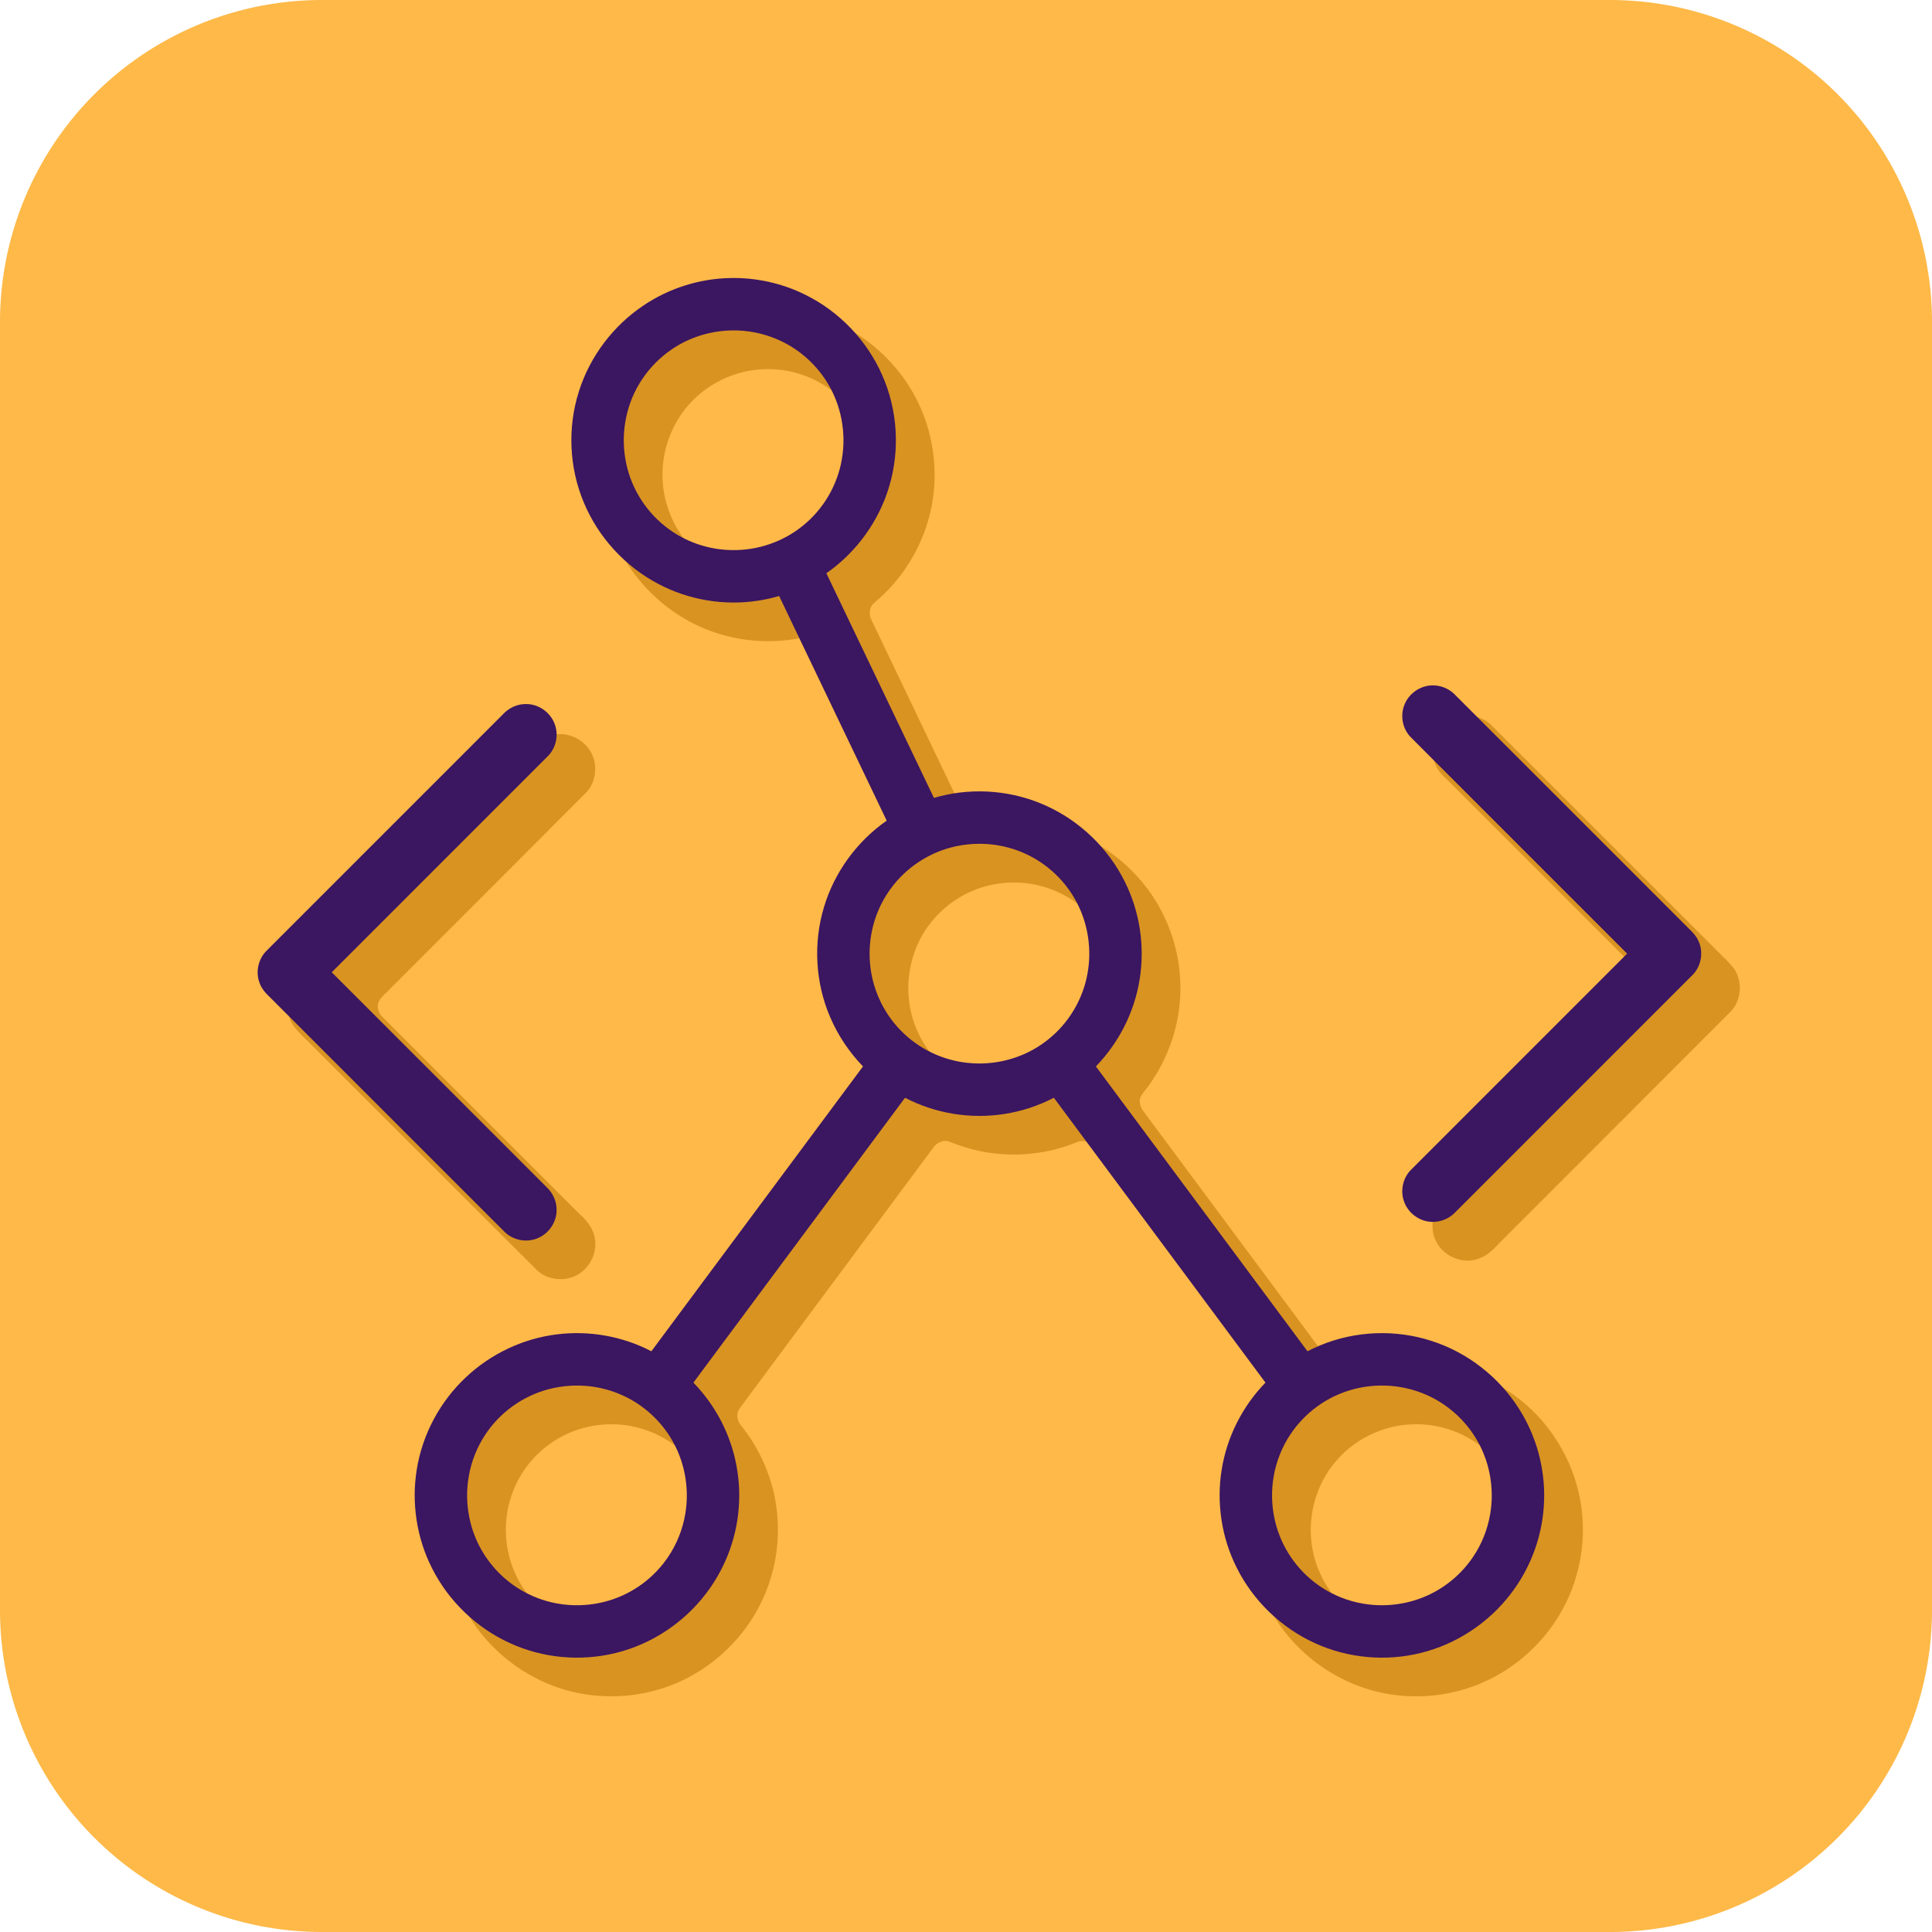 <?xml version="1.0" encoding="UTF-8" standalone="no"?>
<!-- Created with Inkscape (http://www.inkscape.org/) -->

<svg
   width="238.125mm"
   height="238.125mm"
   viewBox="0 0 238.125 238.125"
   version="1.1"
   id="svg898"
   xmlns="http://www.w3.org/2000/svg"
   xmlns:svg="http://www.w3.org/2000/svg">
  <defs
     id="defs895" />
  <g
     id="layer1"
     transform="translate(4.641,-35.427)">
    <path
       id="path8899"
       style="fill:#feb948;fill-opacity:1;stroke-width:5.292;stroke-linecap:round;stroke-linejoin:round;stroke-miterlimit:4;stroke-dasharray:none;paint-order:stroke fill markers"
       d="M 35.046,35.427 A 39.688,39.688 0 0 0 -4.641,75.115 v 79.375 79.375 a 39.688,39.688 0 0 0 39.687,39.688 h 79.375 79.375 a 39.688,39.688 0 0 0 39.688,-39.688 v -79.375 -79.375 a 39.688,39.688 0 0 0 -39.688,-39.687 h -79.375 z" />
    <g
       id="g23091"
       transform="matrix(0.265,0,0,0.265,-937.241,11.405)">
      <path
         id="path8901"
         style="fill:#d99321;fill-opacity:1;stroke:none;stroke-width:16.306;stroke-linecap:round;stroke-linejoin:round;stroke-miterlimit:4;stroke-dasharray:none;paint-order:stroke fill markers"
         d="m 3875.32,233.955 c -20.056,0.237 -39.859,8.731 -53.906,23.039 -0.259,0.266 -0.83,0.868 -1.208,1.263 -12.591,13.304 -20.363,31.168 -21.12,49.501 -0.045,1.021 -0.085,2.308 -0.082,3.434 -0.015,7.642 1.102,15.295 3.328,22.647 0.392,1.311 0.821,2.596 1.258,3.802 2.611,7.3 6.354,14.192 11.051,20.359 0.446,0.577 1.078,1.392 1.611,2.048 2.593,3.2 5.559,6.297 8.55,8.979 4.674,4.197 9.848,7.836 15.385,10.805 0.71,0.372 1.673,0.877 2.497,1.274 11.511,5.657 24.609,8.272 37.318,7.689 3.836,-0.17 7.721,-0.633 11.556,-1.396 1.833,-0.336 3.841,0.075 5.38,1.138 1.529,1.095 2.024,3.011 2.905,4.579 14.401,30.073 28.799,60.147 43.199,90.22 0.797,2.358 0.607,5.396 -1.471,7.053 -3.772,3.261 -7.378,6.729 -10.522,10.607 -10.579,12.841 -17.025,29.126 -17.643,45.785 -0.627,14.221 2.766,28.596 9.699,41.029 0.214,0.358 0.596,1.049 0.884,1.533 2.091,3.6 4.594,6.932 7.138,10.219 1.292,2.127 1.64,5.133 -0.063,7.147 -4.181,5.789 -8.505,11.473 -12.741,17.222 l -77.831,104.773 c -1.714,1.808 -4.496,3.058 -6.931,1.986 -4.771,-1.883 -9.664,-3.488 -14.708,-4.457 -3.139,-0.635 -6.413,-1.069 -9.517,-1.297 -3.722,-0.277 -7.542,-0.281 -11.342,-0.018 -1.423,0.11 -2.737,0.229 -4.052,0.397 -2.556,0.308 -5.329,0.796 -7.929,1.404 -9.706,2.242 -18.925,6.471 -27.052,12.221 -0.307,0.218 -0.925,0.669 -1.351,0.977 -0.36,0.283 -1.016,0.761 -1.487,1.134 -1.704,1.326 -3.35,2.726 -4.945,4.183 -0.302,0.282 -0.882,0.824 -1.288,1.211 -9.863,9.447 -17.135,21.556 -20.831,34.704 -1.52,5.34 -2.458,10.843 -2.8,16.385 -0.028,0.645 -0.089,1.614 -0.102,2.384 -0.067,2.148 -0.03,4.342 0.084,6.4 0.971,18.317 8.686,36.217 21.474,49.388 8.209,8.553 18.378,15.217 29.509,19.299 0.379,0.135 1.127,0.404 1.651,0.58 20.885,7.12 44.83,4.726 63.803,-6.579 8.404,-4.938 15.841,-11.491 21.875,-19.142 0.249,-0.335 0.743,-0.967 1.086,-1.416 7.803,-10.34 12.885,-22.691 14.665,-35.518 1.714,-12.346 0.511,-24.859 -3.703,-36.606 -0.152,-0.423 -0.484,-1.327 -0.637,-1.722 -1.393,-3.633 -3.062,-7.159 -4.981,-10.544 -0.278,-0.479 -0.72,-1.258 -1.081,-1.841 -1.963,-3.283 -4.227,-6.378 -6.615,-9.36 -1.234,-2.092 -1.692,-5.002 -0.084,-7.033 4.035,-5.614 8.232,-11.109 12.33,-16.678 26.121,-35.164 52.243,-70.328 78.364,-105.492 1.696,-1.778 4.419,-3.035 6.838,-2.021 4.499,1.767 9.093,3.324 13.836,4.293 6.927,1.484 14.059,1.994 21.128,1.558 0.634,-0.045 1.593,-0.108 2.349,-0.185 2.393,-0.215 4.774,-0.558 7.137,-0.993 0.382,-0.075 1.132,-0.221 1.658,-0.33 4.727,-0.986 9.343,-2.463 13.805,-4.301 1.957,-0.576 4.254,-0.336 5.912,0.895 1.885,1.69 3.105,3.951 4.697,5.894 29.025,39.07 58.05,78.139 87.075,117.209 1.217,2.137 1.632,5.108 -0.037,7.133 -3.184,4.045 -6.164,8.268 -8.565,12.831 -2.385,4.437 -4.324,9.112 -5.81,13.925 -0.179,0.594 -0.454,1.508 -0.647,2.231 -2.122,7.671 -3.059,15.677 -2.691,23.631 0.052,1.001 0.121,2.271 0.217,3.373 0.329,3.765 0.937,7.504 1.809,11.182 0.108,0.432 0.294,1.209 0.447,1.779 3.295,12.559 9.773,24.28 18.763,33.66 10.755,11.335 24.971,19.387 40.28,22.584 0.504,0.091 1.334,0.275 1.974,0.379 3.771,0.678 7.618,1.083 11.502,1.209 1.864,0.058 3.915,0.041 5.662,-0.033 1.14,-0.055 2.064,-0.103 3.221,-0.205 13.527,-1.119 26.751,-5.851 37.828,-13.712 1.874,-1.315 3.688,-2.714 5.443,-4.184 0.347,-0.309 0.979,-0.834 1.429,-1.239 9.075,-8.013 16.314,-18.131 20.786,-29.392 0.133,-0.343 0.46,-1.179 0.595,-1.549 1.586,-4.234 2.794,-8.607 3.618,-13.053 0.067,-0.423 0.208,-1.161 0.277,-1.607 0.276,-1.677 0.481,-3.328 0.645,-4.946 0.139,-1.423 0.234,-2.849 0.3,-4.277 0.027,-0.66 0.056,-1.642 0.064,-2.426 0.062,-5.095 -0.386,-10.195 -1.335,-15.201 -0.154,-0.792 -0.371,-1.868 -0.583,-2.765 -2.184,-9.619 -6.278,-18.785 -11.896,-26.888 -0.274,-0.386 -0.741,-1.059 -1.105,-1.555 -10.764,-14.839 -26.971,-25.599 -44.811,-29.804 -3.468,-0.827 -6.997,-1.386 -10.547,-1.715 -0.637,-0.058 -1.597,-0.133 -2.357,-0.177 -1.012,-0.061 -1.959,-0.099 -2.867,-0.122 -1.734,-0.043 -3.468,-0.03 -5.201,0.041 -0.655,0.043 -1.633,0.078 -2.411,0.146 -8.328,0.6 -16.546,2.583 -24.256,5.778 -2.37,0.612 -5.323,0.236 -6.835,-1.893 -3.12,-4.022 -6.085,-8.163 -9.146,-12.232 -27.216,-36.63 -54.431,-73.261 -81.647,-109.891 -1.045,-1.931 -1.591,-4.458 -0.402,-6.456 1.213,-1.878 2.733,-3.539 3.986,-5.393 9.849,-13.914 15.007,-31.14 14.153,-48.186 -0.033,-0.508 -0.052,-1.084 -0.097,-1.628 -0.843,-12.507 -4.787,-24.789 -11.368,-35.456 -0.546,-0.886 -1.251,-1.98 -1.898,-2.922 -0.685,-1.005 -1.287,-1.83 -2.03,-2.826 -11.572,-15.403 -28.983,-26.41 -47.986,-29.811 -6.147,-1.124 -12.43,-1.502 -18.668,-1.138 -1.972,0.124 -4.14,0.331 -6.174,0.617 -1.871,0.197 -3.692,0.751 -5.57,0.852 -2.107,-0.027 -4.331,-0.901 -5.451,-2.777 -3.771,-7.626 -7.371,-15.34 -11.072,-23.003 -11.225,-23.461 -22.481,-46.91 -33.687,-70.379 -0.76,-2.34 -0.546,-5.325 1.505,-6.96 3.007,-2.627 5.992,-5.365 8.654,-8.414 8.195,-9.253 14.183,-20.458 17.25,-32.436 0.113,-0.499 0.333,-1.318 0.467,-1.955 1.254,-5.511 1.87,-11.156 1.87,-16.802 0,-13.956 -3.765,-27.92 -10.966,-39.891 -9.091,-15.123 -23.426,-27.029 -40.004,-33.095 -0.979,-0.356 -2.294,-0.806 -3.429,-1.164 -3.368,-1.06 -6.989,-1.877 -10.357,-2.451 -2.941,-0.49 -6.23,-0.835 -9.207,-0.973 -1.545,-0.069 -3.092,-0.1 -4.639,-0.084 z m 1.258,28.371 c 15.681,-0.079 31.192,7.916 40.105,20.84 8.321,11.829 11.021,27.417 7.115,41.348 -3.299,12.084 -11.387,22.817 -22.22,29.145 -11.021,6.544 -24.638,8.548 -37.067,5.392 -11.513,-2.848 -21.938,-9.99 -28.581,-19.837 -6.828,-9.957 -9.799,-22.478 -8.117,-34.438 1.579,-11.671 7.426,-22.761 16.385,-30.445 8.884,-7.723 20.603,-12.089 32.38,-12.004 z m 324.525,161.113 c -7.808,0.17 -14.936,6.773 -15.576,14.582 -0.565,5.474 1.861,11.094 6.102,14.569 31.111,31.12 62.222,62.239 93.334,93.359 1.424,1.843 2.305,4.512 1.112,6.696 -0.995,2.194 -3.081,3.562 -4.642,5.316 -30.727,30.74 -61.488,61.448 -92.152,92.249 -4.993,5.721 -5.096,15.095 -0.094,20.847 4.135,4.974 11.396,7.275 17.561,5.085 3.635,-1.187 6.601,-3.766 9.096,-6.583 36.286,-36.3 72.602,-72.57 108.833,-108.924 4.98,-5.734 5.112,-15.18 -0.039,-20.855 -2.899,-3.347 -6.265,-6.244 -9.297,-9.465 -34.32,-34.306 -68.609,-68.645 -102.981,-102.898 -3.072,-2.684 -7.186,-4.104 -11.256,-3.978 z m -421.787,8.662 c -4.81,0.104 -9.255,2.681 -12.434,6.179 -3.148,3.299 -6.438,6.462 -9.642,9.708 -33.455,33.465 -66.934,66.906 -100.337,100.422 -4.931,5.685 -5.133,15.029 -0.091,20.713 2.841,3.36 6.214,6.213 9.219,9.419 34.446,34.432 68.867,68.889 103.362,103.27 5.74,4.981 15.13,5.079 20.873,0.046 5.005,-4.182 7.269,-11.536 4.985,-17.724 -1.224,-3.563 -3.771,-6.47 -6.548,-8.931 -30.699,-30.699 -61.397,-61.397 -92.096,-92.096 -1.423,-1.842 -2.305,-4.508 -1.114,-6.692 0.978,-2.166 3.03,-3.523 4.571,-5.251 30.75,-30.759 61.529,-61.489 92.219,-92.307 5.022,-5.744 5.11,-15.19 0.03,-20.929 -3.175,-3.738 -8.072,-6.034 -12.999,-5.826 z m 211.588,68.998 c 14.093,-0.031 28.098,6.332 37.203,17.115 8.084,9.363 12.325,21.886 11.72,34.231 -0.491,11.312 -5.001,22.416 -12.646,30.783 -7.445,8.234 -17.766,13.795 -28.743,15.463 -13.032,2.055 -26.872,-1.303 -37.367,-9.341 -9.835,-7.435 -16.695,-18.699 -18.688,-30.875 -2.315,-13.545 1.248,-28.043 9.863,-38.79 7.384,-9.336 18.25,-15.873 30.005,-17.846 2.856,-0.496 5.755,-0.738 8.653,-0.74 z m -187.221,251.977 c 15.594,-0.083 31.026,7.809 39.968,20.607 8.848,12.377 11.412,28.972 6.732,43.447 -3.79,12.005 -12.376,22.437 -23.521,28.324 -12.199,6.554 -27.196,7.637 -40.193,2.835 -12.184,-4.412 -22.448,-13.864 -27.767,-25.69 -6.441,-14.09 -5.776,-31.254 1.97,-44.703 6.338,-11.297 17.359,-19.867 29.904,-23.132 4.203,-1.128 8.555,-1.693 12.906,-1.688 z m 374.363,0 c 13.273,-0.05 26.471,5.566 35.573,15.241 8.607,9.025 13.533,21.44 13.438,33.914 0.015,11.794 -4.344,23.56 -12.177,32.397 -8.017,9.167 -19.567,15.131 -31.683,16.362 -13.538,1.459 -27.651,-2.917 -37.815,-12.021 -9.178,-8.093 -15.124,-19.734 -16.269,-31.92 -1.375,-13.681 3.206,-27.904 12.556,-38.027 8.96,-9.849 22.073,-15.8 35.401,-15.929 0.326,-0.005 0.651,-0.013 0.977,-0.016 z" />
      <path
         id="path8903"
         style="fill:#3b1661;fill-opacity:1;stroke:none;stroke-width:16.306;stroke-linecap:round;stroke-linejoin:round;stroke-miterlimit:4;stroke-dasharray:none;paint-order:stroke fill markers"
         d="m 3858.545,219.969 c -14.148,0.333 -28.159,4.788 -39.903,12.683 -14.153,9.427 -24.989,23.739 -30.119,39.961 -5.398,16.827 -4.585,35.56 2.294,51.842 6.698,16.062 19.133,29.635 34.535,37.732 14.145,7.536 30.745,10.293 46.575,7.825 3.275,-0.505 6.516,-1.229 9.695,-2.164 16.676,34.829 33.352,69.659 50.027,104.488 -13.898,9.687 -24.413,24.144 -29.218,40.4 -4.978,16.588 -3.964,34.894 2.851,50.818 3.635,8.555 8.877,16.416 15.343,23.092 -32.809,44.164 -65.617,88.328 -98.426,132.492 -13.362,-6.987 -28.862,-9.743 -43.818,-7.878 -15.808,1.898 -30.899,9.051 -42.457,19.987 -12.016,11.257 -20.222,26.529 -22.823,42.799 -2.556,15.529 -0.089,31.845 7.028,45.889 7.652,15.274 20.628,27.799 36.173,34.888 15.341,7.086 33.103,8.701 49.486,4.59 16.543,-4.083 31.53,-14.026 41.825,-27.591 9.444,-12.307 14.931,-27.597 15.404,-43.108 0.531,-14.599 -3.347,-29.314 -10.997,-41.759 -2.925,-4.773 -6.378,-9.221 -10.27,-13.244 32.809,-44.163 65.617,-88.327 98.426,-132.49 14.088,7.37 30.555,10.023 46.252,7.539 7.996,-1.242 15.784,-3.805 22.963,-7.539 32.809,44.163 65.617,88.327 98.426,132.49 -10.68,10.986 -17.933,25.273 -20.348,40.414 -2.521,15.44 -0.086,31.653 6.952,45.632 7.655,15.385 20.71,27.998 36.355,35.109 15.26,7.021 32.904,8.639 49.202,4.595 16.652,-4.06 31.743,-14.059 42.08,-27.718 9.409,-12.292 14.873,-27.551 15.345,-43.029 0.547,-15.023 -3.573,-30.169 -11.665,-42.839 -9.353,-14.807 -23.983,-26.208 -40.671,-31.551 -16.842,-5.481 -35.624,-4.725 -51.958,2.13 -1.95,0.814 -3.867,1.708 -5.742,2.684 -32.808,-44.164 -65.616,-88.328 -98.424,-132.492 10.679,-10.985 17.933,-25.272 20.346,-40.412 2.515,-15.407 0.098,-31.584 -6.907,-45.542 -7.633,-15.396 -20.671,-28.025 -36.307,-35.156 -15.475,-7.146 -33.413,-8.733 -49.913,-4.476 -0.85,0.221 -1.697,0.451 -2.539,0.699 -16.676,-34.828 -33.353,-69.656 -50.029,-104.484 13.954,-9.725 24.495,-24.261 29.278,-40.594 5.015,-16.885 3.831,-35.531 -3.34,-51.624 -7.081,-16.11 -19.978,-29.566 -35.769,-37.331 -10.878,-5.411 -23.078,-8.069 -35.219,-7.757 z m 1.916,24.357 c 11.559,-0.04 23.095,3.963 32.079,11.25 3.984,3.199 7.471,7.009 10.331,11.242 0.208,0.332 0.657,0.986 0.938,1.454 6.64,10.524 9.11,23.523 7.021,35.771 -2.014,12.288 -8.768,23.707 -18.542,31.417 -9.162,7.332 -20.928,11.273 -32.653,11.037 -9.852,-0.124 -19.651,-3.167 -27.811,-8.696 -0.31,-0.214 -0.951,-0.648 -1.377,-0.966 -10.134,-7.281 -17.402,-18.423 -19.95,-30.642 -2.673,-12.467 -0.569,-25.922 5.981,-36.884 0.477,-0.827 1.133,-1.821 1.571,-2.491 3.663,-5.433 8.379,-10.15 13.812,-13.812 0.332,-0.208 0.986,-0.657 1.454,-0.938 8.082,-5.079 17.607,-7.756 27.146,-7.741 z m 324.629,165.113 c -5.444,0.183 -10.548,3.805 -12.574,8.852 -2.088,4.934 -1.042,10.989 2.584,14.934 8.373,8.446 16.815,16.826 25.215,25.247 25.24,25.24 50.479,50.48 75.719,75.72 -33.545,33.553 -67.105,67.091 -100.64,100.653 -3.779,3.861 -4.991,9.955 -2.986,14.971 1.929,5.126 7.023,8.867 12.504,9.116 4.29,0.284 8.595,-1.555 11.469,-4.731 36.72,-36.727 73.454,-73.439 110.164,-110.175 3.846,-3.929 5.03,-10.174 2.877,-15.235 -0.946,-2.479 -2.781,-4.448 -4.677,-6.242 -36.397,-36.39 -72.779,-72.794 -109.185,-109.174 -2.765,-2.669 -6.631,-4.116 -10.47,-3.934 z m -421.875,8.674 c -3.881,0.14 -7.581,2.013 -10.162,4.885 -36.651,36.658 -73.317,73.303 -109.959,109.97 -3.802,3.833 -5.055,9.912 -3.085,14.938 0.893,2.527 2.675,4.591 4.609,6.391 36.468,36.46 72.921,72.936 109.398,109.386 3.885,3.804 10.03,5.004 15.063,2.951 5.109,-1.961 8.812,-7.074 9.03,-12.55 0.256,-4.265 -1.581,-8.531 -4.736,-11.388 -33.278,-33.277 -66.555,-66.554 -99.833,-99.831 33.545,-33.553 67.106,-67.091 100.642,-100.653 3.778,-3.862 4.99,-9.954 2.986,-14.971 -1.939,-5.152 -7.074,-8.902 -12.583,-9.122 -0.456,-0.023 -0.913,-0.022 -1.369,-0.006 z m 211.57,64.986 c 10.128,-0.023 20.249,3.018 28.637,8.707 0.31,0.214 0.951,0.648 1.377,0.966 4.845,3.498 9.055,7.867 12.399,12.819 0.208,0.332 0.657,0.986 0.938,1.454 6.64,10.524 9.11,23.523 7.021,35.771 -1.999,12.189 -8.658,23.525 -18.31,31.229 -1.078,0.878 -2.401,1.835 -3.425,2.528 -9.732,6.617 -21.805,9.61 -33.506,8.477 -12,-1.069 -23.528,-6.595 -31.879,-15.278 -8.197,-8.411 -13.296,-19.743 -14.177,-31.453 -0.942,-11.469 2.067,-23.238 8.543,-32.766 0.214,-0.31 0.648,-0.951 0.966,-1.377 7.281,-10.134 18.423,-17.402 30.642,-19.95 3.538,-0.755 7.157,-1.122 10.775,-1.128 z m -187.191,251.977 c 10.129,-0.024 20.249,3.018 28.637,8.707 0.298,0.207 0.92,0.624 1.337,0.935 4.86,3.506 9.086,7.883 12.438,12.85 0.208,0.332 0.657,0.986 0.938,1.454 6.621,10.496 9.098,23.453 7.038,35.673 -1.183,7.174 -3.933,14.085 -8.003,20.11 -0.214,0.31 -0.648,0.951 -0.966,1.377 -3.499,4.844 -7.866,9.057 -12.819,12.398 -0.332,0.208 -0.986,0.657 -1.454,0.938 -10.218,6.444 -22.767,8.966 -34.699,7.191 -11.875,-1.695 -23.046,-7.784 -30.92,-16.831 -1.421,-1.616 -2.727,-3.332 -3.937,-5.111 -0.208,-0.332 -0.657,-0.986 -0.939,-1.454 -6.64,-10.524 -9.11,-23.523 -7.021,-35.771 1.192,-7.139 3.934,-14.014 7.987,-20.011 0.214,-0.31 0.648,-0.951 0.966,-1.377 7.3,-10.163 18.483,-17.44 30.74,-19.971 3.508,-0.74 7.093,-1.102 10.677,-1.107 z m 374.383,0 c 10.129,-0.023 20.249,3.018 28.637,8.707 0.298,0.207 0.92,0.624 1.337,0.935 4.86,3.506 9.086,7.883 12.438,12.85 0.208,0.332 0.657,0.986 0.938,1.454 6.64,10.524 9.11,23.523 7.021,35.771 -1.192,7.139 -3.934,14.014 -7.987,20.011 -0.214,0.31 -0.648,0.951 -0.966,1.377 -3.499,4.844 -7.866,9.057 -12.819,12.398 -0.332,0.208 -0.986,0.657 -1.454,0.938 -10.496,6.621 -23.453,9.098 -35.673,7.038 -7.174,-1.183 -14.085,-3.932 -20.11,-8.003 -0.31,-0.214 -0.951,-0.648 -1.377,-0.966 -4.845,-3.499 -9.055,-7.867 -12.398,-12.819 -0.208,-0.332 -0.657,-0.986 -0.939,-1.454 -6.621,-10.496 -9.098,-23.453 -7.038,-35.673 1.183,-7.174 3.933,-14.085 8.003,-20.11 0.214,-0.31 0.648,-0.951 0.966,-1.377 3.498,-4.846 7.867,-9.055 12.819,-12.398 0.332,-0.208 0.986,-0.657 1.454,-0.938 8.082,-5.079 17.607,-7.756 27.146,-7.741 z" />
    </g>
  </g>
</svg>
